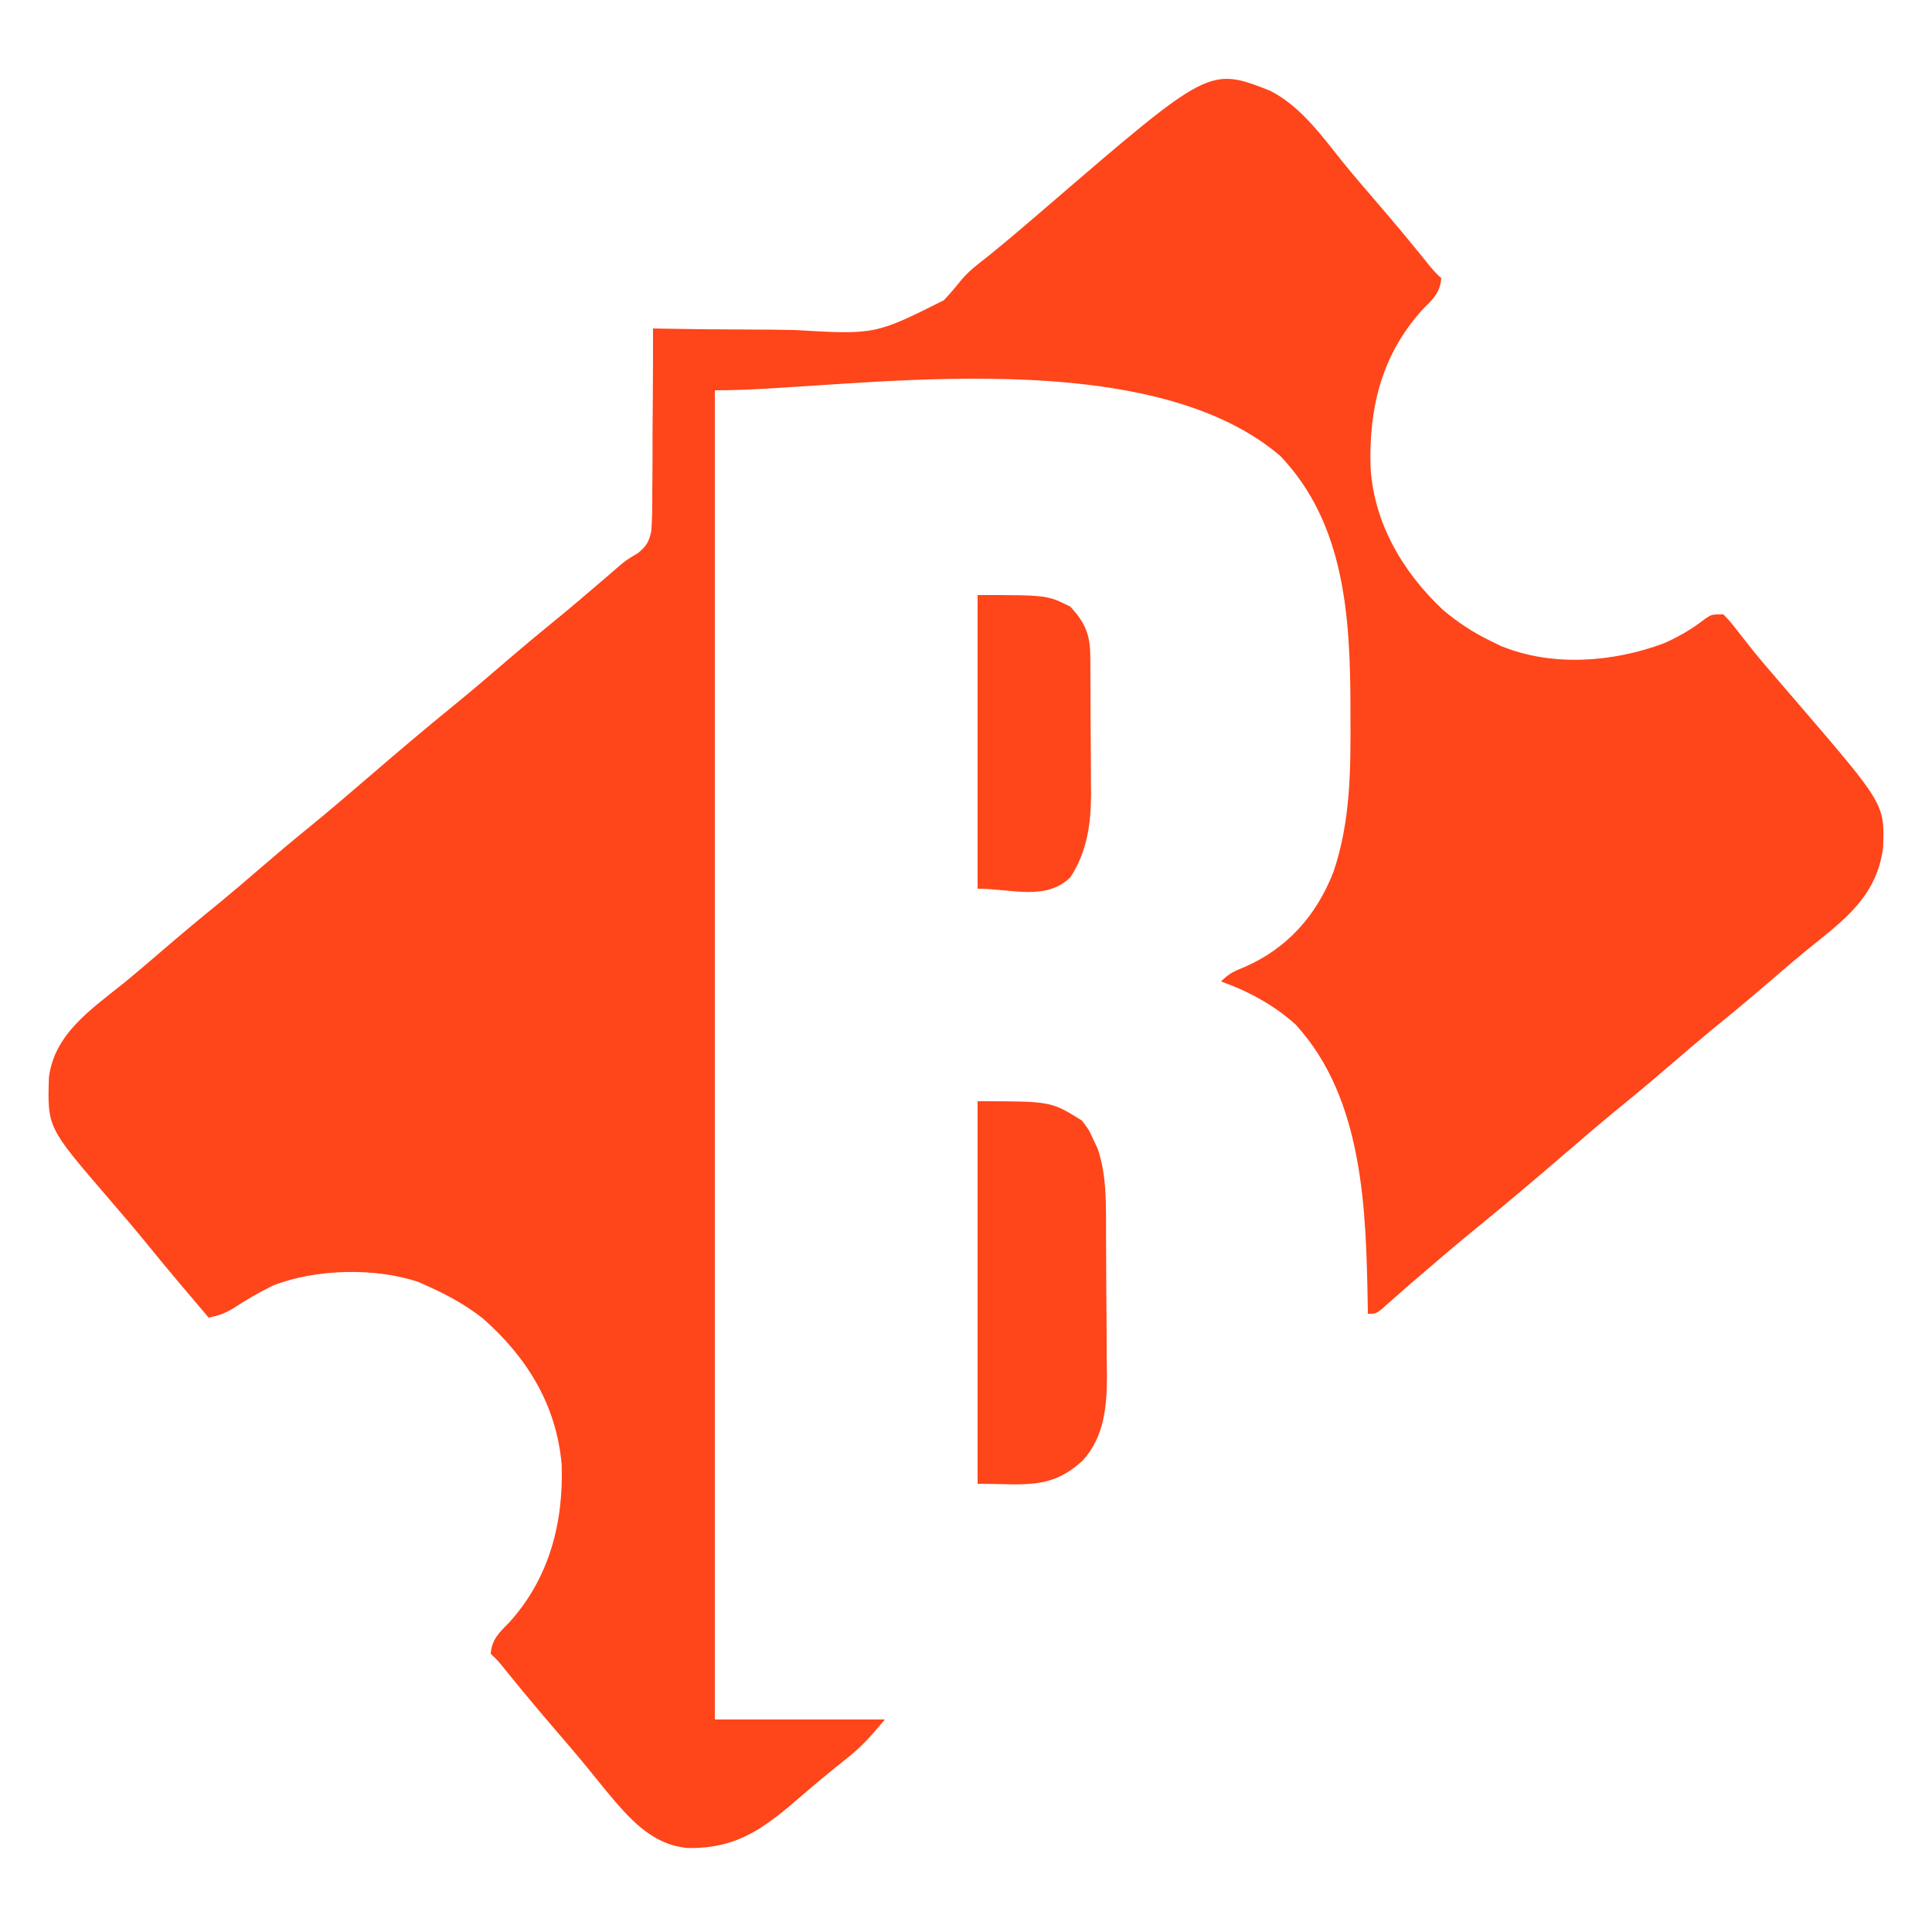 <?xml version="1.0" encoding="UTF-8"?>
<svg version="1.1" xmlns="http://www.w3.org/2000/svg" width="500" height="500">
<path fill="#FF451A" d="M0 0 C7.959 4.108 13.268 11.602 18.766 18.445 C21.535 21.85 24.382 25.178 27.25 28.5 C31.759 33.728 36.17 39.02 40.508 44.391 C42.228 46.541 42.228 46.541 44.25 48.5 C43.96 52.174 42.163 53.857 39.625 56.375 C28.935 68.026 25.521 81.762 25.941 97.215 C26.718 111.731 34.244 124.517 44.652 134.312 C48.609 137.644 52.592 140.255 57.25 142.5 C58.106 142.912 58.962 143.325 59.844 143.75 C73.07 149.1 88.624 147.901 101.805 143.012 C105.749 141.281 109.158 139.283 112.551 136.637 C114.25 135.5 114.25 135.5 117.25 135.5 C119.09 137.414 119.09 137.414 121.188 140.125 C122.381 141.633 122.381 141.633 123.598 143.172 C124.026 143.714 124.454 144.256 124.895 144.814 C127.236 147.727 129.683 150.547 132.125 153.375 C133.146 154.562 134.167 155.75 135.188 156.938 C135.694 157.527 136.201 158.116 136.723 158.723 C159.003 184.65 159.003 184.65 158.594 195.883 C156.944 208.445 148.631 214.499 139.34 221.98 C135.926 224.764 132.585 227.622 129.25 230.5 C124.261 234.8 119.208 239.005 114.094 243.156 C110.773 245.893 107.51 248.691 104.25 251.5 C100.125 255.055 95.978 258.568 91.75 262 C86.349 266.387 81.075 270.912 75.801 275.449 C68.54 281.694 61.244 287.896 53.812 293.938 C48.33 298.4 42.965 302.993 37.609 307.605 C37.063 308.074 36.518 308.542 35.955 309.025 C34.743 310.074 33.539 311.132 32.342 312.198 C31.719 312.747 31.095 313.297 30.453 313.863 C29.888 314.368 29.322 314.872 28.739 315.392 C27.25 316.5 27.25 316.5 25.25 316.5 C25.241 315.833 25.231 315.166 25.222 314.478 C24.793 289.886 24.233 260.926 6.562 241.66 C1.067 236.661 -5.77 232.977 -12.75 230.5 C-10.661 228.411 -9.327 227.823 -6.625 226.75 C4.46 221.882 11.894 213.474 16.341 202.177 C20.794 189.066 20.813 175.693 20.75 162 C20.748 160.981 20.746 159.962 20.745 158.911 C20.656 136.085 19.27 111.928 2.555 94.465 C-33.627 63.618 -112.366 77.802 -143.75 77.5 C-143.75 191.02 -143.75 304.54 -143.75 421.5 C-129.23 421.5 -114.71 421.5 -99.75 421.5 C-103.217 425.66 -105.677 428.478 -109.75 431.688 C-113.461 434.648 -117.114 437.651 -120.707 440.752 C-130.558 449.232 -137.418 454.947 -150.719 454.77 C-160.235 453.923 -165.993 446.962 -171.832 440.027 C-173.318 438.21 -174.795 436.385 -176.266 434.555 C-179.035 431.15 -181.882 427.822 -184.75 424.5 C-189.259 419.272 -193.67 413.98 -198.008 408.609 C-199.728 406.459 -199.728 406.459 -201.75 404.5 C-201.465 400.798 -199.602 399.054 -197.062 396.5 C-186.662 385.112 -182.859 370.63 -183.398 355.469 C-184.762 340.076 -192.376 327.729 -203.828 317.676 C-208.159 314.291 -212.741 311.74 -217.75 309.5 C-218.616 309.108 -219.482 308.716 -220.375 308.312 C-231.609 304.469 -247.185 304.889 -258.133 309.215 C-261.768 311 -265.211 313.004 -268.594 315.23 C-270.679 316.458 -272.386 317.054 -274.75 317.5 C-279.944 311.393 -285.134 305.287 -290.188 299.062 C-293.697 294.745 -297.301 290.522 -300.938 286.312 C-316.477 268.242 -316.477 268.242 -316.094 255.43 C-314.766 244.114 -305.113 237.682 -296.84 231.02 C-293.426 228.236 -290.085 225.378 -286.75 222.5 C-281.761 218.2 -276.708 213.995 -271.594 209.844 C-268.273 207.107 -265.01 204.309 -261.75 201.5 C-257.625 197.945 -253.478 194.432 -249.25 191 C-243.849 186.613 -238.575 182.088 -233.301 177.551 C-226.04 171.306 -218.744 165.104 -211.312 159.062 C-206.449 155.105 -201.691 151.035 -196.942 146.942 C-193.417 143.911 -189.86 140.93 -186.25 138 C-181.324 134.001 -176.501 129.891 -171.695 125.748 C-171.14 125.269 -170.584 124.79 -170.012 124.297 C-169.527 123.878 -169.042 123.458 -168.542 123.026 C-166.75 121.5 -166.75 121.5 -163.596 119.608 C-161.406 117.767 -160.807 116.759 -160.188 113.929 C-159.957 110.6 -159.92 107.317 -159.945 103.98 C-159.932 102.767 -159.918 101.553 -159.904 100.303 C-159.866 96.431 -159.87 92.56 -159.875 88.688 C-159.857 86.061 -159.836 83.434 -159.812 80.807 C-159.761 74.371 -159.742 67.936 -159.75 61.5 C-158.956 61.516 -158.163 61.533 -157.345 61.55 C-149.8 61.693 -142.258 61.772 -134.711 61.782 C-130.833 61.79 -126.957 61.821 -123.08 61.908 C-102.286 63.118 -102.286 63.118 -84.477 54.203 C-82.921 52.542 -81.468 50.852 -80.058 49.066 C-78.054 46.666 -75.654 44.84 -73.188 42.938 C-69.025 39.564 -64.936 36.118 -60.875 32.625 C-59.991 31.864 -59.991 31.864 -59.088 31.088 C-58.204 30.327 -58.204 30.327 -57.301 29.551 C-15.755 -6.182 -15.755 -6.182 0 0 Z " transform="translate(328.75,23.5)"/>
<path fill="#FF451A" d="M0 0 C19 0 19 0 27 5 C28.84 7.43 28.84 7.43 29.938 9.875 C30.318 10.677 30.698 11.479 31.09 12.305 C33.588 19.702 33.192 27.52 33.238 35.238 C33.246 36.514 33.254 37.79 33.263 39.105 C33.277 41.799 33.288 44.492 33.295 47.186 C33.306 50.612 33.341 54.038 33.38 57.463 C33.413 60.763 33.417 64.063 33.426 67.363 C33.443 68.58 33.461 69.797 33.479 71.051 C33.459 79.001 32.802 86.788 27.25 92.939 C18.91 100.655 12.223 99 0 99 C0 66.33 0 33.66 0 0 Z " transform="translate(253,285)"/>
<path fill="#FF451A" d="M0 0 C18 0 18 0 24 3 C27.792 7.099 29.116 10.151 29.161 15.68 C29.171 16.628 29.18 17.577 29.19 18.554 C29.194 19.579 29.199 20.604 29.203 21.66 C29.209 22.72 29.215 23.779 29.22 24.871 C29.23 27.118 29.236 29.365 29.24 31.612 C29.25 35.025 29.281 38.437 29.312 41.85 C29.319 44.036 29.324 46.223 29.328 48.41 C29.34 49.421 29.353 50.432 29.366 51.473 C29.341 59.276 28.33 66.432 24 73.062 C17.631 79.233 8.782 76 0 76 C0 50.92 0 25.84 0 0 Z " transform="translate(253,154)"/>
</svg>
